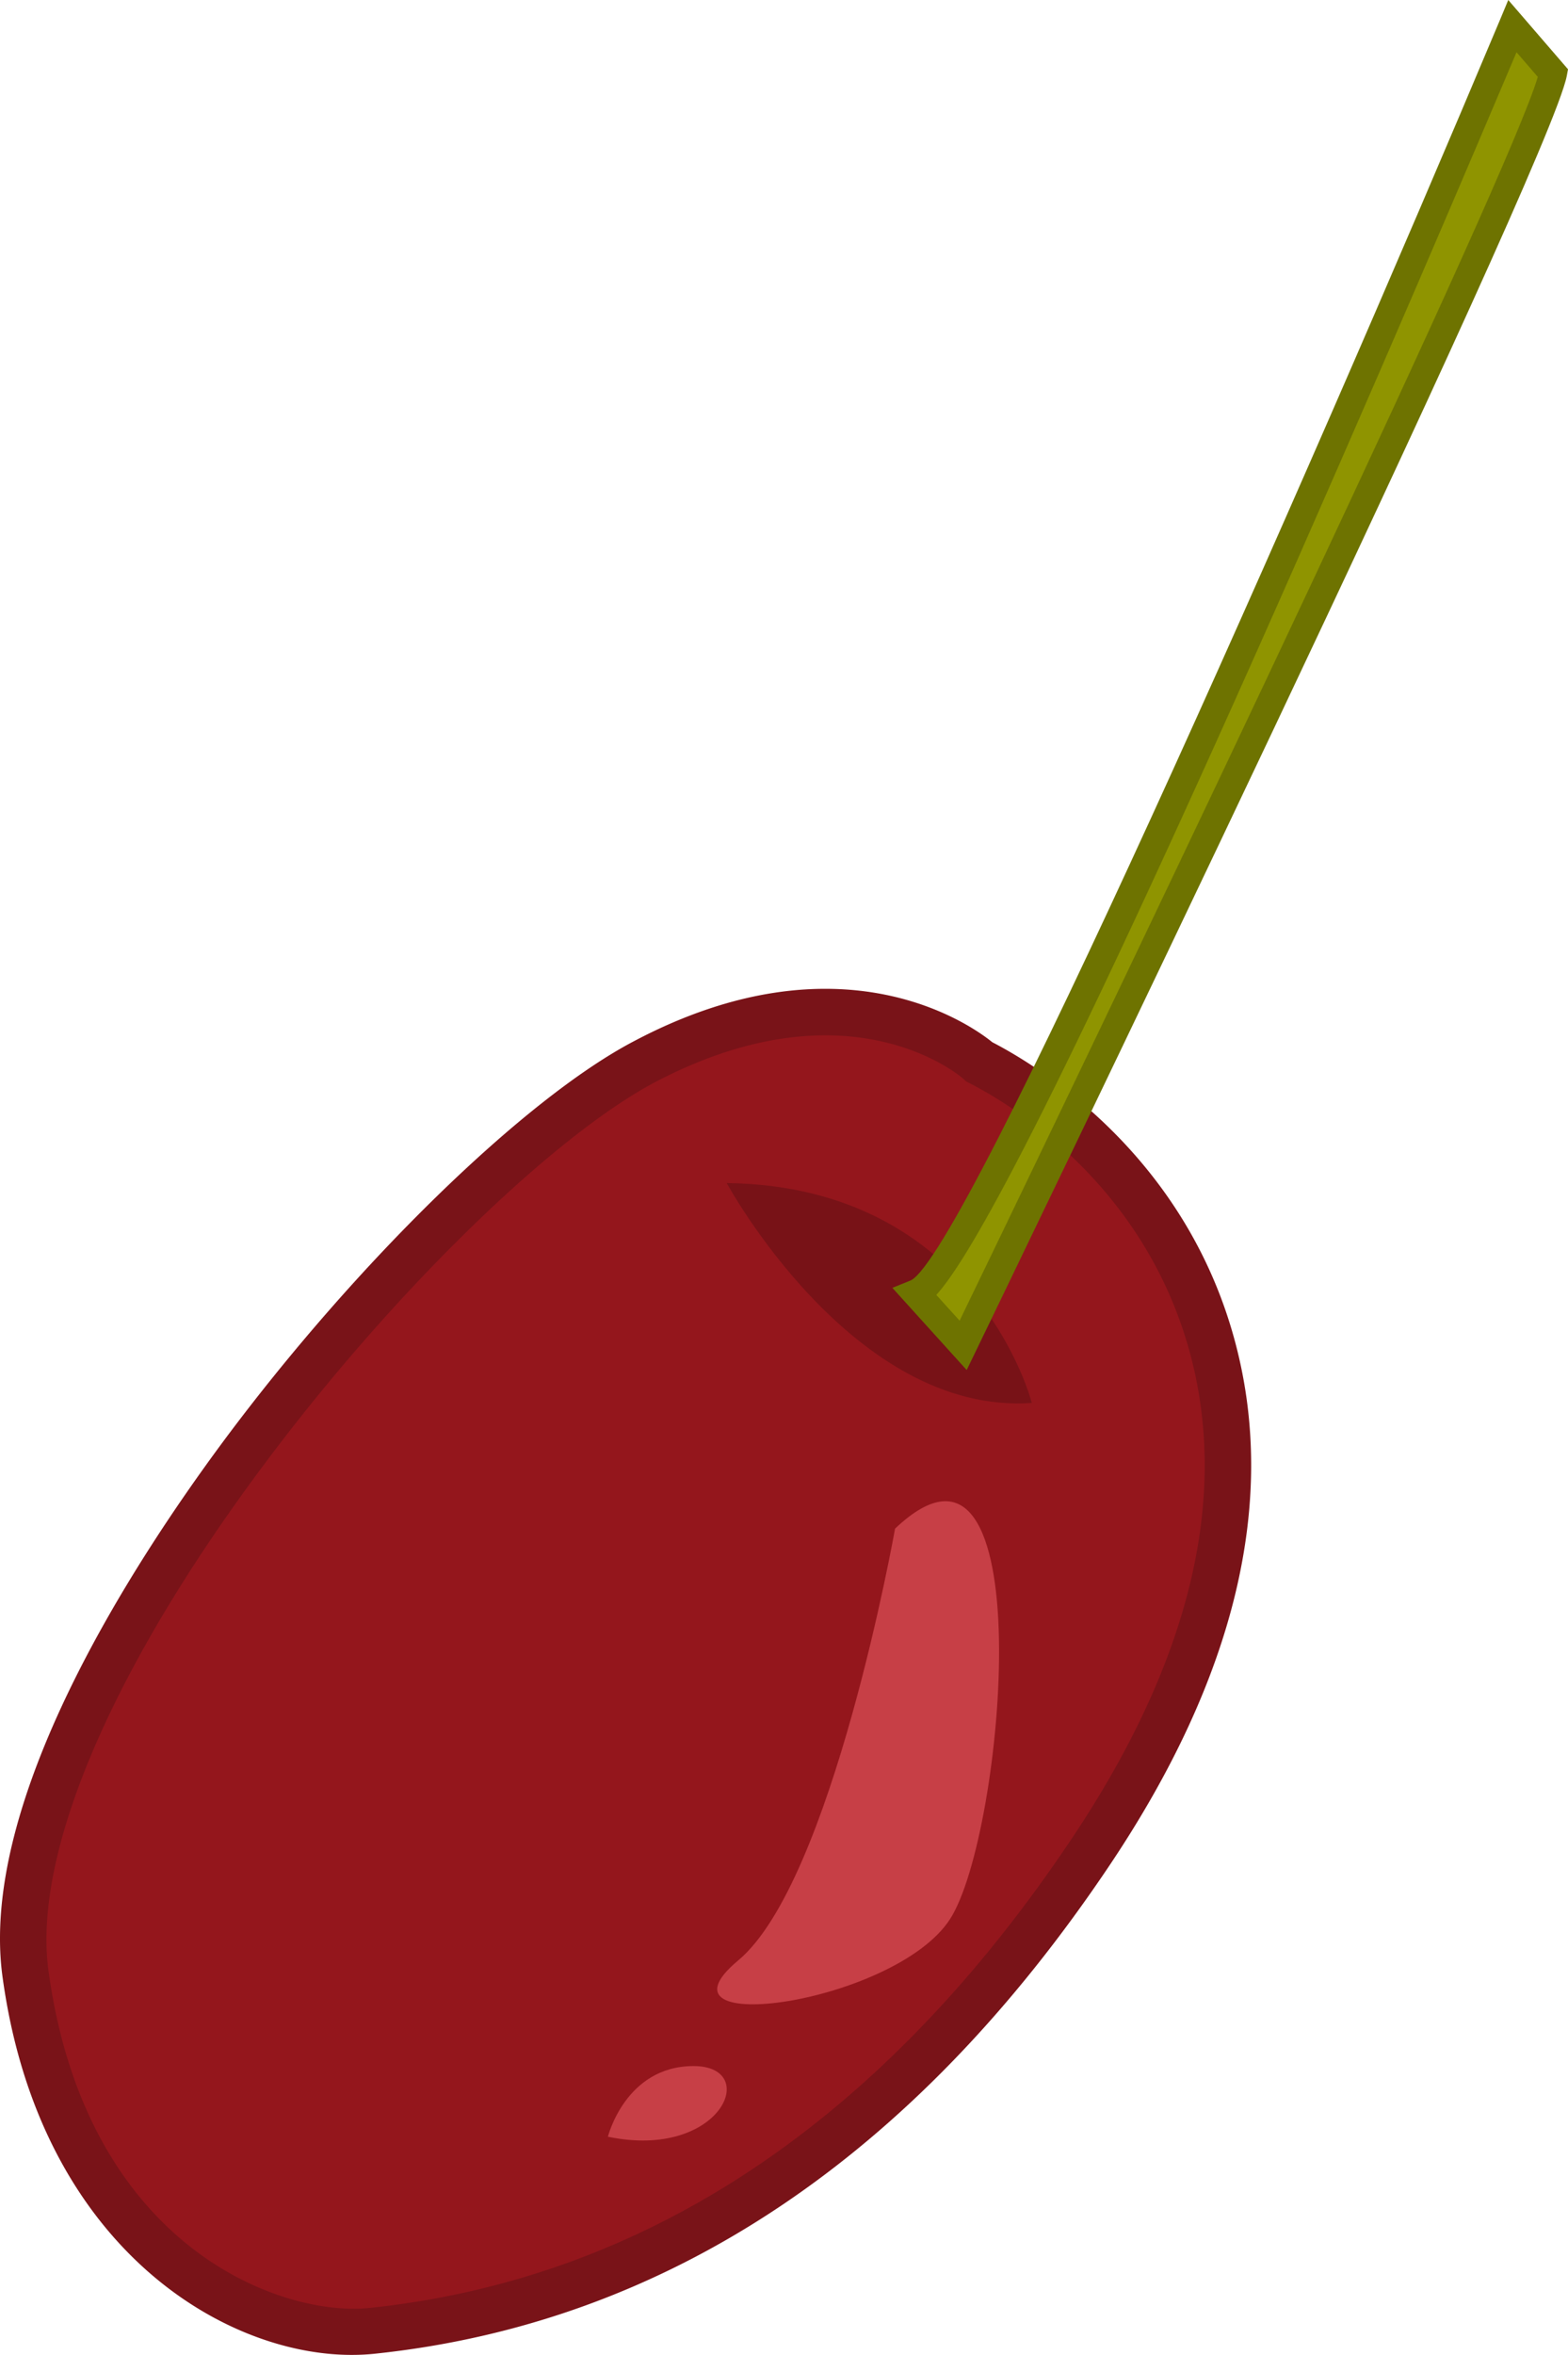 <svg xmlns="http://www.w3.org/2000/svg" viewBox="0 0 168.79 253.31"><defs><style>.cls-1{fill:#94161c;}.cls-2{fill:#c73f46;}.cls-3{fill:#781217;}.cls-4{fill:#791318;}.cls-5{fill:#8f9400;}.cls-6{fill:#6e7300;}</style></defs><g id="レイヤー_2" data-name="レイヤー 2"><g id="棗"><path class="cls-1" d="M129.14,142s-18.59-43.37-54.48-30.12S-8.21,196.22,5,223.93s34.43,34.94,69.62,16.87S137.57,176.94,129.14,142Z"/><path class="cls-2" d="M96.35,164.43s-6.75,38-16.89,46.45,16.86,4.68,22.79-4.42S112.38,149.22,96.35,164.43Z"/><path class="cls-2" d="M65.44,229.84s1.89-7.6,9.22-7.6S77.6,232.38,65.44,229.84Z"/><path class="cls-3" d="M78.23,127.26s13.53,25,32.84,23.65C111.07,150.91,105.18,127.6,78.23,127.26Z"/><path class="cls-4" d="M37.86,253.31c-14.06,0-33.67-11.95-37.59-40.68C-2.3,193.82,14.08,168.47,24.07,155c14.21-19.12,32.37-36.82,44.17-43,22.37-11.83,36.43-1.64,38.58.11,5.14,2.66,20.92,12.3,26.2,32.48,4.46,17-.06,35.83-13.44,55.85-21.21,31.72-47.89,49.47-79.3,52.75A24,24,0,0,1,37.86,253.31Zm51-141.94c-5,0-11.1,1.25-18.28,5-11.2,5.92-28.68,23-42.49,41.61C11.85,179.84,3.52,199.5,5.22,212c4.06,29.7,25,37.25,34.54,36.26,29.86-3.12,55.32-20.13,75.66-50.56,12.55-18.78,16.85-36.21,12.77-51.81-4.85-18.5-19.51-27.19-23.89-29.41l-.29-.15-.23-.21C103.42,115.76,98.17,111.37,88.85,111.37Z"/><path class="cls-5" d="M162.81,2.81s-55.93,133-64.2,136.3l5.07,5.61S165.37,17.45,167.18,7.88Z"/><path class="cls-6" d="M104.06,147.37l-8-8.84,2-.81c5.9-3,42-84.68,63.37-135.49L162.36,0l6.43,7.45-.13.71c-1.84,9.66-61.11,132-63.63,137.21Zm-3.27-8.08,2.51,2.77c21-43.39,59.1-123.12,62.24-133.79l-2.29-2.65c-3.39,8-15.43,36.36-28.07,64.7C111.45,123.51,103.76,136.05,100.79,139.29Z"/></g></g></svg>